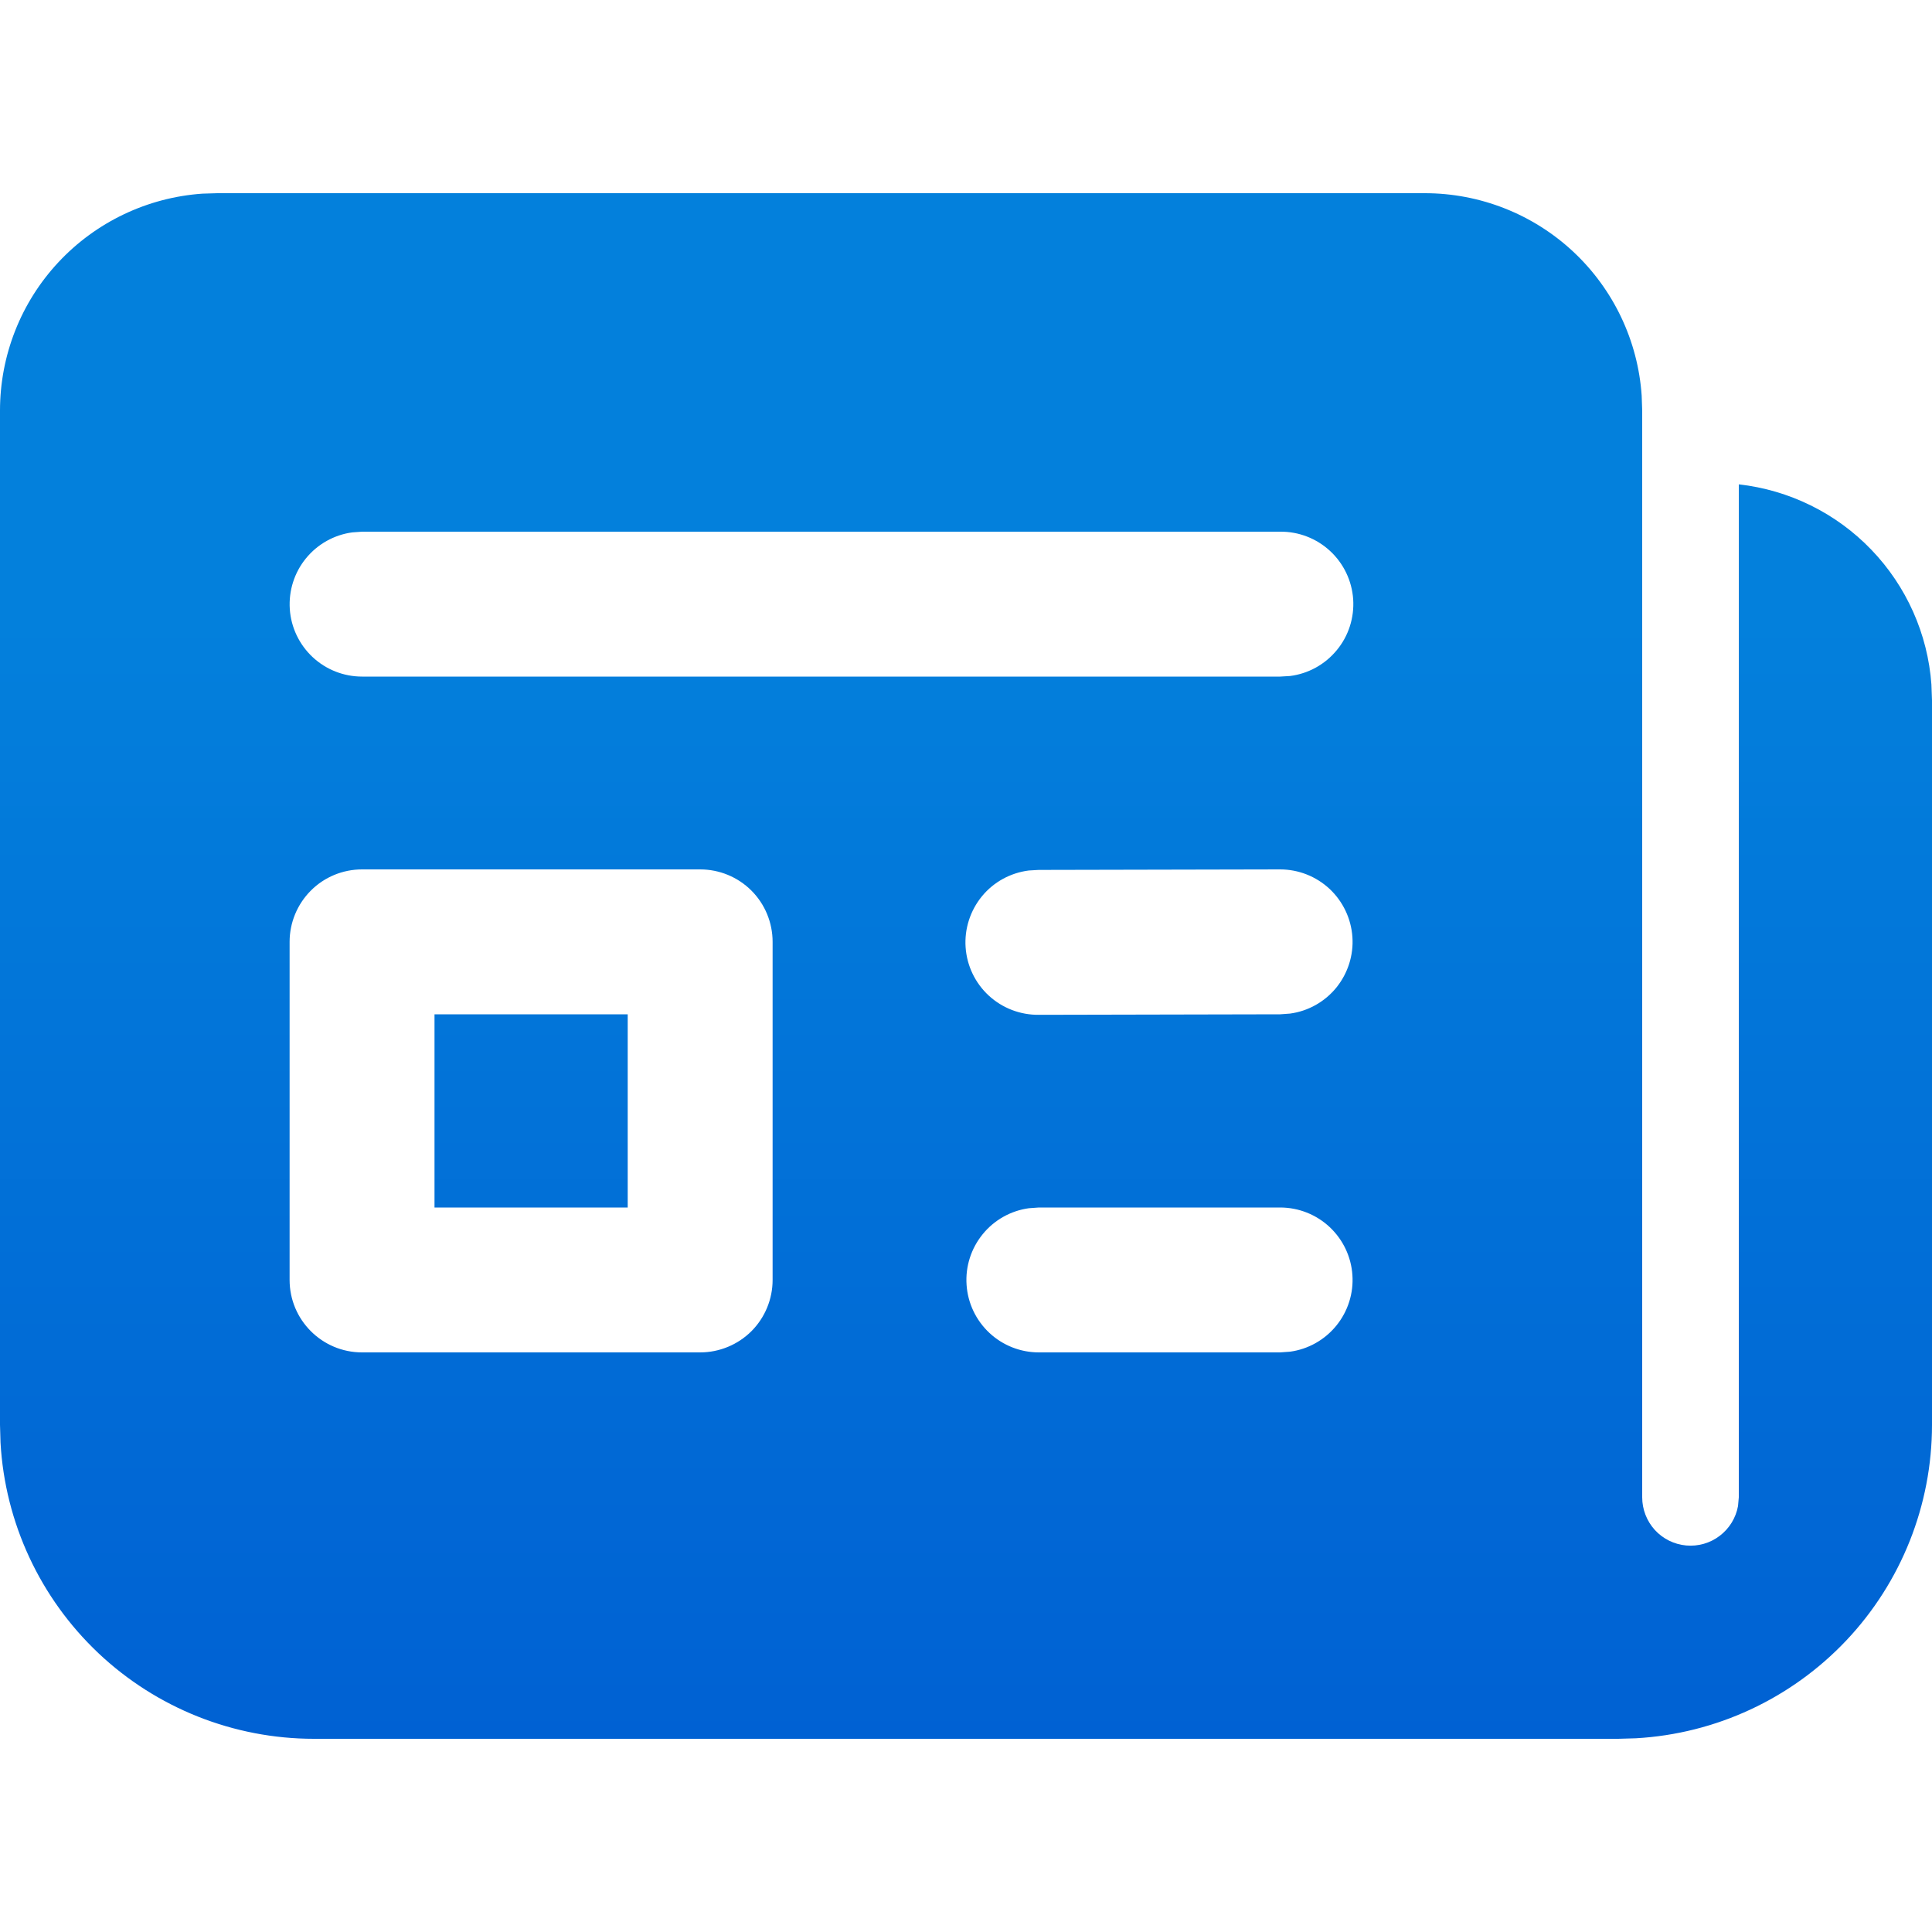 <svg width="30" height="30" viewBox="0 0 30 30" fill="none" xmlns="http://www.w3.org/2000/svg">
<path d="M22.125 3C22.98 3 23.803 3.324 24.429 3.908C25.054 4.492 25.434 5.291 25.492 6.144L25.5 6.375V23.25C25.5 23.437 25.57 23.618 25.696 23.757C25.822 23.895 25.996 23.981 26.182 23.998C26.369 24.015 26.555 23.962 26.704 23.848C26.853 23.735 26.955 23.569 26.988 23.385L27 23.25V7.521C27.783 7.609 28.511 7.967 29.057 8.535C29.603 9.102 29.934 9.843 29.991 10.629L30 10.875V22.125C30 23.37 29.524 24.568 28.669 25.473C27.813 26.378 26.644 26.922 25.401 26.992L25.125 27H4.875C3.63 27 2.432 26.524 1.527 25.669C0.622 24.813 0.078 23.644 0.008 22.401L2.54977e-08 22.125V6.375C-0 5.52 0.324 4.696 0.908 4.071C1.492 3.446 2.291 3.066 3.144 3.007L3.375 3H22.125ZM10.872 13.5H5.622C5.324 13.5 5.037 13.618 4.827 13.829C4.616 14.04 4.497 14.327 4.497 14.625V19.875C4.497 20.496 5.001 21 5.622 21H10.872C11.17 21 11.457 20.881 11.668 20.671C11.879 20.459 11.997 20.173 11.997 19.875V14.625C11.997 14.327 11.879 14.04 11.668 13.829C11.457 13.618 11.17 13.5 10.872 13.5ZM19.878 18.75H16.131L15.978 18.761C15.696 18.799 15.438 18.944 15.259 19.165C15.079 19.386 14.989 19.667 15.009 19.952C15.028 20.236 15.155 20.502 15.363 20.697C15.572 20.892 15.846 21 16.131 21H19.878L20.031 20.989C20.313 20.951 20.57 20.806 20.75 20.585C20.93 20.364 21.02 20.083 21 19.798C20.981 19.514 20.854 19.248 20.646 19.053C20.437 18.858 20.163 18.75 19.878 18.75ZM9.747 15.75V18.75H6.747V15.75H9.747ZM19.875 13.5L16.128 13.508L15.975 13.517C15.69 13.553 15.429 13.696 15.247 13.918C15.065 14.141 14.974 14.424 14.994 14.711C15.014 14.997 15.143 15.266 15.354 15.46C15.566 15.655 15.844 15.761 16.131 15.758L19.88 15.75L20.031 15.739C20.314 15.701 20.571 15.556 20.751 15.335C20.93 15.113 21.02 14.832 21 14.548C20.98 14.263 20.853 13.997 20.645 13.802C20.436 13.608 20.162 13.5 19.877 13.5H19.875ZM5.622 8.256L5.469 8.267C5.187 8.305 4.93 8.45 4.75 8.671C4.57 8.892 4.481 9.173 4.5 9.458C4.519 9.742 4.646 10.008 4.854 10.203C5.063 10.398 5.337 10.506 5.622 10.506H19.878L20.031 10.497C20.316 10.461 20.576 10.317 20.758 10.095C20.941 9.874 21.031 9.591 21.012 9.304C20.992 9.018 20.864 8.75 20.653 8.555C20.442 8.36 20.165 8.253 19.878 8.256H5.622Z" fill="url(#paint0_linear_930_9587)"/>
<defs>
<linearGradient id="paint0_linear_930_9587" x1="15" y1="3" x2="15" y2="27" gradientUnits="userSpaceOnUse">
<stop offset="0.276" stop-color="#0380DC"/>
<stop offset="1" stop-color="#0061D3"/>
</linearGradient>
</defs>
</svg>
